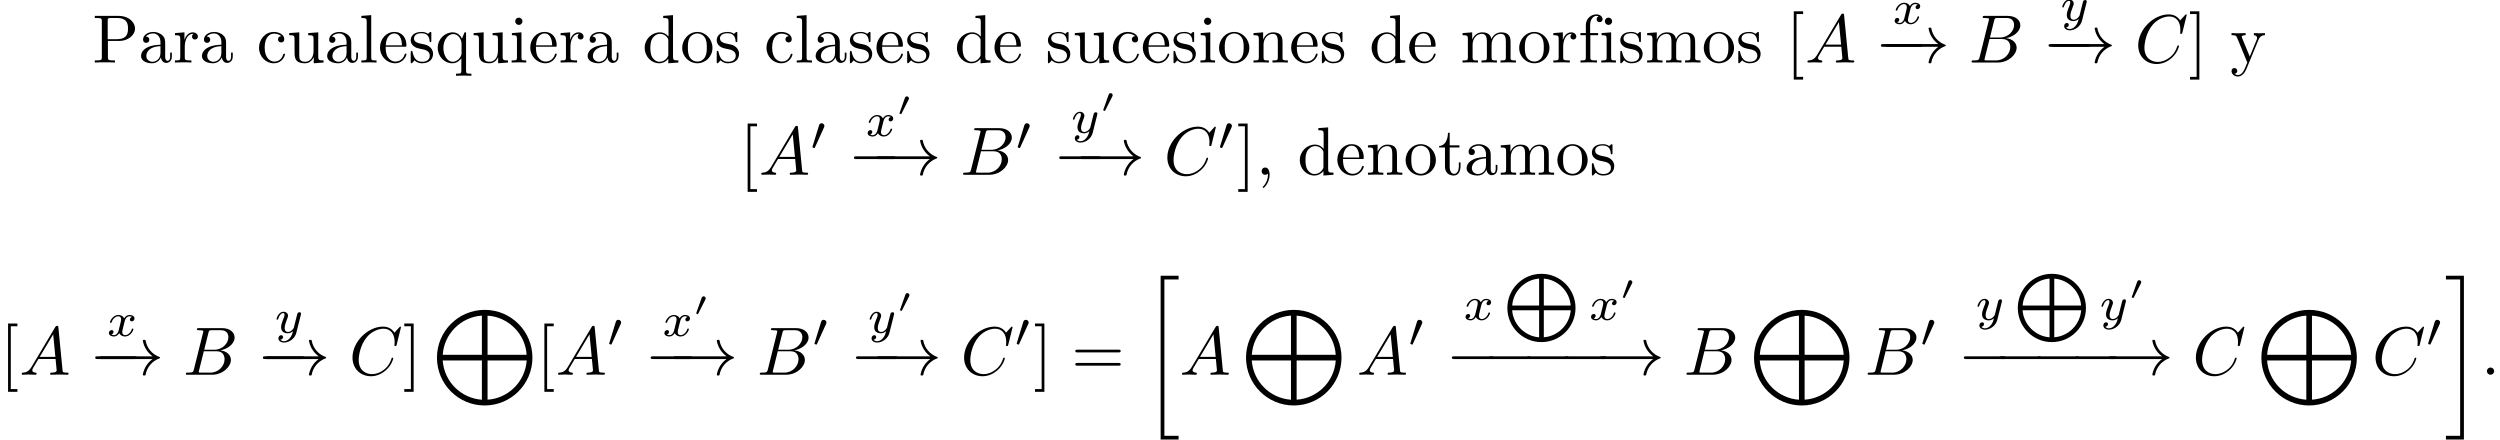 <?xml version='1.0' encoding='UTF-8'?>
<!-- This file was generated by dvisvgm 2.13.3 -->
<svg version='1.1' xmlns='http://www.w3.org/2000/svg' xmlns:xlink='http://www.w3.org/1999/xlink' width='364.696pt' height='64.131pt' viewBox='0 -59.15 364.696 64.131'>
<defs>
<path id='g0-20' d='M5.111 23.502V22.954H3.039V.149H5.111V-.399H2.491V23.502H5.111Z'/>
<path id='g0-21' d='M2.76 23.502V-.399H.139V.149H2.212V22.954H.139V23.502H2.76Z'/>
<path id='g0-76' d='M10.501 4.981C10.501 2.222 8.269 0 5.529 0S.558 2.222 .558 4.981S2.79 9.963 5.529 9.963S10.501 7.741 10.501 4.981ZM5.191 4.633H1.265C1.415 2.511 3.158 .847 5.191 .697V4.633ZM9.793 4.633H5.878V.707C7.89 .837 9.644 2.521 9.793 4.633ZM9.803 5.32C9.634 7.482 7.87 9.126 5.878 9.255V5.32H9.803ZM5.191 9.265C3.178 9.116 1.425 7.482 1.255 5.32H5.191V9.265Z'/>
<path id='g0-77' d='M14.486 6.974C14.486 3.118 11.367 0 7.522 0C3.686 0 .558 3.118 .558 6.974S3.676 13.948 7.522 13.948C11.357 13.948 14.486 10.829 14.486 6.974ZM7.113 6.555H1.405C1.574 3.616 3.935 1.066 7.113 .837V6.555ZM13.639 6.555H7.94V.847C10.959 1.026 13.46 3.497 13.639 6.555ZM13.649 7.382C13.42 10.59 10.849 12.932 7.94 13.101V7.382H13.649ZM7.113 13.111C4.055 12.892 1.614 10.481 1.395 7.382H7.113V13.111Z'/>
<path id='g1-48' d='M1.843-2.496C1.843-2.66 1.694-2.785 1.534-2.785C1.335-2.785 1.275-2.615 1.255-2.565L.488-.403C.463-.334 .463-.319 .463-.319C.463-.254 .628-.189 .672-.189C.722-.189 .727-.209 .757-.264L1.798-2.326C1.823-2.376 1.843-2.416 1.843-2.496Z'/>
<path id='g2-48' d='M2.085-3.515C2.085-3.731 1.897-3.898 1.674-3.898C1.395-3.898 1.325-3.668 1.297-3.578L.37-.558L.335-.439C.335-.356 .551-.286 .607-.286S.683-.321 .711-.391L2.029-3.299C2.057-3.368 2.085-3.417 2.085-3.515Z'/>
<path id='g3-0' d='M6.914-2.491C6.914-2.69 6.725-2.69 6.585-2.69H1.156C1.016-2.69 .827-2.69 .827-2.491S1.016-2.291 1.156-2.291H6.585C6.725-2.291 6.914-2.291 6.914-2.491Z'/>
<path id='g3-33' d='M9.395-2.491C9.395-2.54 9.355-2.58 9.315-2.59C8.249-2.969 7.462-3.885 7.273-5.001C7.263-5.051 7.213-5.091 7.163-5.091H6.984C6.924-5.091 6.874-5.041 6.874-4.961C7.034-4.045 7.552-3.228 8.299-2.69H.757C.618-2.69 .548-2.59 .548-2.491S.618-2.291 .757-2.291H8.299C7.552-1.753 7.034-.936 6.874-.02C6.874 .06 6.924 .11 6.984 .11H7.163C7.213 .11 7.263 .07 7.273 .02C7.462-1.096 8.249-2.012 9.315-2.391C9.355-2.401 9.395-2.441 9.395-2.491Z'/>
<path id='g5-58' d='M1.913-.528C1.913-.817 1.674-1.056 1.385-1.056S.857-.817 .857-.528S1.096 0 1.385 0S1.913-.239 1.913-.528Z'/>
<path id='g5-65' d='M7.183-.199C7.183-.309 7.083-.309 6.954-.309C6.336-.309 6.336-.379 6.306-.667L5.699-6.894C5.679-7.093 5.679-7.133 5.509-7.133C5.35-7.133 5.31-7.064 5.25-6.964L1.783-1.146C1.385-.478 .996-.339 .558-.309C.438-.299 .349-.299 .349-.11C.349-.05 .399 0 .478 0C.747 0 1.056-.03 1.335-.03C1.664-.03 2.012 0 2.331 0C2.391 0 2.521 0 2.521-.189C2.521-.299 2.431-.309 2.361-.309C2.132-.329 1.893-.408 1.893-.658C1.893-.777 1.953-.887 2.032-1.026C2.102-1.146 2.112-1.146 2.79-2.301H5.29C5.31-2.092 5.45-.737 5.45-.638C5.45-.339 4.932-.309 4.732-.309C4.593-.309 4.493-.309 4.493-.11C4.493 0 4.633 0 4.633 0C5.041 0 5.469-.03 5.878-.03C6.127-.03 6.755 0 7.004 0C7.064 0 7.183 0 7.183-.199ZM5.26-2.61H2.979L4.941-5.898L5.26-2.61Z'/>
<path id='g5-66' d='M6.994-2.152C6.994-2.869 6.416-3.447 5.45-3.557C6.486-3.746 7.532-4.483 7.532-5.43C7.532-6.167 6.874-6.804 5.679-6.804H2.331C2.142-6.804 2.042-6.804 2.042-6.605C2.042-6.496 2.132-6.496 2.321-6.496C2.321-6.496 2.531-6.496 2.7-6.476C2.879-6.456 2.969-6.446 2.969-6.316C2.969-6.276 2.959-6.247 2.929-6.127L1.594-.777C1.494-.389 1.474-.309 .687-.309C.518-.309 .418-.309 .418-.11C.418 0 .508 0 .687 0H4.244C5.818 0 6.994-1.176 6.994-2.152ZM6.625-5.469C6.625-4.593 5.768-3.646 4.553-3.646H3.098L3.716-6.117C3.806-6.466 3.826-6.496 4.254-6.496H5.539C6.416-6.496 6.625-5.908 6.625-5.469ZM6.067-2.262C6.067-1.275 5.181-.309 4.005-.309H2.65C2.511-.309 2.491-.309 2.431-.319C2.331-.329 2.301-.339 2.301-.418C2.301-.448 2.301-.468 2.351-.648L3.039-3.427H4.922C5.878-3.427 6.067-2.69 6.067-2.262Z'/>
<path id='g5-67' d='M6.446-2.391C6.446-2.491 6.326-2.491 6.326-2.491C6.267-2.491 6.217-2.471 6.197-2.391C6.107-2.102 5.878-1.395 5.191-.817C4.503-.259 3.875-.09 3.357-.09C2.461-.09 1.405-.608 1.405-2.162C1.405-2.73 1.614-4.344 2.61-5.509C3.218-6.217 4.154-6.715 5.041-6.715C6.057-6.715 6.645-5.948 6.645-4.792C6.645-4.394 6.615-4.384 6.615-4.284S6.725-4.184 6.765-4.184C6.894-4.184 6.894-4.204 6.944-4.384L7.572-6.924C7.572-6.954 7.552-7.024 7.462-7.024C7.432-7.024 7.422-7.014 7.313-6.904L6.615-6.137C6.526-6.276 6.067-7.024 4.961-7.024C2.74-7.024 .498-4.822 .498-2.511C.498-.867 1.674 .219 3.198 .219C4.065 .219 4.822-.179 5.35-.638C6.276-1.455 6.446-2.361 6.446-2.391Z'/>
<path id='g4-120' d='M3.905-.997C3.905-1.088 3.815-1.088 3.794-1.088C3.696-1.088 3.689-1.053 3.661-.969C3.515-.488 3.096-.126 2.706-.126C2.427-.126 2.28-.314 2.28-.579C2.28-.76 2.448-1.395 2.643-2.169C2.783-2.706 3.096-2.88 3.327-2.88C3.327-2.88 3.557-2.88 3.703-2.783C3.48-2.72 3.396-2.525 3.396-2.399C3.396-2.246 3.515-2.141 3.675-2.141S4.066-2.273 4.066-2.566C4.066-2.957 3.619-3.075 3.34-3.075C2.992-3.075 2.713-2.845 2.559-2.58C2.434-2.866 2.113-3.075 1.723-3.075C.941-3.075 .495-2.218 .495-2.008C.495-1.918 .593-1.918 .614-1.918C.704-1.918 .711-1.946 .746-2.036C.921-2.58 1.36-2.88 1.702-2.88C1.932-2.88 2.12-2.755 2.12-2.42C2.12-2.28 2.036-1.932 1.974-1.695L1.736-.739C1.667-.502 1.437-.126 1.081-.126C1.06-.126 .851-.126 .704-.223C.99-.314 1.011-.565 1.011-.607C1.011-.76 .893-.865 .732-.865C.537-.865 .335-.697 .335-.439C.335-.091 .725 .07 1.067 .07C1.388 .07 1.674-.133 1.848-.425C2.015-.056 2.399 .07 2.678 .07C3.48 .07 3.905-.802 3.905-.997Z'/>
<path id='g4-121' d='M3.877-2.629C3.905-2.727 3.905-2.741 3.905-2.783C3.905-2.922 3.794-3.006 3.675-3.006C3.599-3.006 3.466-2.971 3.389-2.838C3.368-2.797 3.313-2.573 3.278-2.434L3.131-1.855L2.852-.732C2.852-.732 2.538-.126 1.995-.126C1.52-.126 1.52-.579 1.52-.704C1.52-1.081 1.681-1.52 1.89-2.057C1.974-2.28 2.008-2.364 2.008-2.483C2.008-2.817 1.723-3.075 1.346-3.075C.642-3.075 .328-2.127 .328-2.008C.328-1.918 .425-1.918 .446-1.918C.544-1.918 .551-1.953 .572-2.029C.746-2.608 1.046-2.88 1.325-2.88C1.444-2.88 1.499-2.803 1.499-2.636C1.499-2.476 1.437-2.322 1.402-2.232C1.067-1.381 .997-1.123 .997-.816C.997-.697 .997-.37 1.269-.146C1.485 .035 1.778 .07 1.967 .07C2.246 .07 2.497-.035 2.727-.244C2.636 .139 2.559 .432 2.267 .781C2.078 .997 1.799 1.227 1.43 1.227C1.381 1.227 1.053 1.227 .907 .997C1.283 .955 1.283 .614 1.283 .614C1.283 .391 1.081 .349 1.011 .349C.837 .349 .607 .488 .607 .809C.607 1.165 .941 1.423 1.437 1.423C2.141 1.423 2.999 .879 3.215 .007L3.877-2.629Z'/>
<path id='g6-61' d='M7.183-3.457C7.183-3.656 6.994-3.656 6.854-3.656H.887C.747-3.656 .558-3.656 .558-3.457S.747-3.258 .897-3.258H6.844C6.994-3.258 7.183-3.258 7.183-3.457ZM7.183-1.524C7.183-1.724 6.994-1.724 6.844-1.724H.897C.747-1.724 .558-1.724 .558-1.524S.747-1.325 .887-1.325H6.854C6.994-1.325 7.183-1.325 7.183-1.524Z'/>
<path id='g6-91' d='M2.54 2.491V2.092H1.574V-7.073H2.54V-7.472H1.176V2.491H2.54Z'/>
<path id='g6-93' d='M1.584 2.491V-7.472H.219V-7.073H1.186V2.092H.219V2.491H1.584Z'/>
<path id='g7-44' d='M2.022-.01C2.022-.648 1.783-1.056 1.385-1.056C1.036-1.056 .857-.787 .857-.528S1.026 0 1.385 0C1.534 0 1.674-.06 1.783-.159C1.803 .628 1.524 1.235 1.086 1.704C1.026 1.763 1.016 1.773 1.016 1.813C1.016 1.883 1.066 1.923 1.116 1.923C1.235 1.923 2.022 1.136 2.022-.01Z'/>
<path id='g7-80' d='M6.217-4.951C6.217-5.928 5.23-6.804 3.866-6.804H.349V-6.496H.588C1.355-6.496 1.375-6.386 1.375-6.027V-.777C1.375-.418 1.355-.309 .588-.309H.349V0C.697-.03 1.435-.03 1.813-.03S2.939-.03 3.288 0V-.309H3.049C2.281-.309 2.262-.418 2.262-.777V-3.148H3.945C5.141-3.148 6.217-3.955 6.217-4.951ZM5.191-4.951C5.191-4.483 5.191-3.407 3.606-3.407H2.232V-6.097C2.232-6.426 2.252-6.496 2.72-6.496H3.606C5.191-6.496 5.191-5.44 5.191-4.951Z'/>
<path id='g7-97' d='M4.812-.887V-1.445H4.563V-.887C4.563-.309 4.314-.249 4.204-.249C3.875-.249 3.836-.697 3.836-.747V-2.74C3.836-3.158 3.836-3.547 3.477-3.915C3.088-4.304 2.59-4.463 2.112-4.463C1.295-4.463 .608-3.995 .608-3.337C.608-3.039 .807-2.869 1.066-2.869C1.345-2.869 1.524-3.068 1.524-3.328C1.524-3.447 1.474-3.776 1.016-3.786C1.285-4.134 1.773-4.244 2.092-4.244C2.58-4.244 3.148-3.856 3.148-2.969V-2.6C2.64-2.57 1.943-2.54 1.315-2.242C.568-1.903 .319-1.385 .319-.946C.319-.139 1.285 .11 1.913 .11C2.57 .11 3.029-.289 3.218-.757C3.258-.359 3.527 .06 3.995 .06C4.204 .06 4.812-.08 4.812-.887ZM3.148-1.395C3.148-.448 2.431-.11 1.983-.11C1.494-.11 1.086-.458 1.086-.956C1.086-1.504 1.504-2.331 3.148-2.391V-1.395Z'/>
<path id='g7-99' d='M4.134-1.186C4.134-1.285 4.035-1.285 4.005-1.285C3.915-1.285 3.895-1.245 3.875-1.186C3.587-.259 2.939-.139 2.57-.139C2.042-.139 1.166-.568 1.166-2.172C1.166-3.796 1.983-4.214 2.511-4.214C2.6-4.214 3.228-4.204 3.577-3.846C3.168-3.816 3.108-3.517 3.108-3.387C3.108-3.128 3.288-2.929 3.567-2.929C3.826-2.929 4.025-3.098 4.025-3.397C4.025-4.075 3.268-4.463 2.501-4.463C1.255-4.463 .339-3.387 .339-2.152C.339-.877 1.325 .11 2.481 .11C3.816 .11 4.134-1.086 4.134-1.186Z'/>
<path id='g7-100' d='M5.25 0V-.309C4.553-.309 4.473-.379 4.473-.867V-6.914L3.039-6.804V-6.496C3.736-6.496 3.816-6.426 3.816-5.938V-3.786C3.527-4.144 3.098-4.403 2.56-4.403C1.385-4.403 .339-3.427 .339-2.142C.339-.877 1.315 .11 2.451 .11C3.088 .11 3.537-.229 3.786-.548V.11L5.25 0ZM3.786-1.176C3.786-.996 3.786-.976 3.676-.807C3.377-.329 2.929-.11 2.501-.11C2.052-.11 1.694-.369 1.455-.747C1.196-1.156 1.166-1.724 1.166-2.132C1.166-2.501 1.186-3.098 1.474-3.547C1.684-3.856 2.062-4.184 2.6-4.184C2.949-4.184 3.367-4.035 3.676-3.587C3.786-3.417 3.786-3.397 3.786-3.218V-1.176Z'/>
<path id='g7-101' d='M4.134-1.186C4.134-1.285 4.055-1.305 4.005-1.305C3.915-1.305 3.895-1.245 3.875-1.166C3.527-.139 2.63-.139 2.531-.139C2.032-.139 1.634-.438 1.405-.807C1.106-1.285 1.106-1.943 1.106-2.301H3.885C4.105-2.301 4.134-2.301 4.134-2.511C4.134-3.497 3.597-4.463 2.351-4.463C1.196-4.463 .279-3.437 .279-2.192C.279-.857 1.325 .11 2.471 .11C3.686 .11 4.134-.996 4.134-1.186ZM3.477-2.511H1.116C1.176-3.995 2.012-4.244 2.351-4.244C3.377-4.244 3.477-2.899 3.477-2.511Z'/>
<path id='g7-102' d='M3.557-6.326C3.557-6.695 3.188-7.024 2.66-7.024C1.963-7.024 1.116-6.496 1.116-5.44V-4.294H.329V-3.985H1.116V-.757C1.116-.309 1.006-.309 .339-.309V0L1.474-.03C1.873-.03 2.341-.03 2.74 0V-.309H2.531C1.793-.309 1.773-.418 1.773-.777V-3.985H2.909V-4.294H1.743V-5.45C1.743-6.326 2.222-6.804 2.66-6.804C2.69-6.804 2.839-6.804 2.989-6.735C2.869-6.695 2.69-6.565 2.69-6.316C2.69-6.087 2.849-5.888 3.118-5.888C3.407-5.888 3.557-6.087 3.557-6.326Z'/>
<path id='g7-105' d='M2.461 0V-.309C1.803-.309 1.763-.359 1.763-.747V-4.403L.369-4.294V-3.985C1.016-3.985 1.106-3.925 1.106-3.437V-.757C1.106-.309 .996-.309 .329-.309V0L1.425-.03C1.773-.03 2.122-.01 2.461 0ZM1.913-6.017C1.913-6.286 1.684-6.545 1.385-6.545C1.046-6.545 .847-6.267 .847-6.017C.847-5.748 1.076-5.489 1.375-5.489C1.714-5.489 1.913-5.768 1.913-6.017Z'/>
<path id='g7-108' d='M2.54 0V-.309C1.873-.309 1.763-.309 1.763-.757V-6.914L.329-6.804V-6.496C1.026-6.496 1.106-6.426 1.106-5.938V-.757C1.106-.309 .996-.309 .329-.309V0L1.435-.03L2.54 0Z'/>
<path id='g7-109' d='M8.1 0V-.309C7.582-.309 7.333-.309 7.323-.608V-2.511C7.323-3.367 7.323-3.676 7.014-4.035C6.874-4.204 6.545-4.403 5.968-4.403C5.131-4.403 4.692-3.806 4.523-3.427C4.384-4.294 3.646-4.403 3.198-4.403C2.471-4.403 2.002-3.975 1.724-3.357V-4.403L.319-4.294V-3.985C1.016-3.985 1.096-3.915 1.096-3.427V-.757C1.096-.309 .986-.309 .319-.309V0L1.445-.03L2.56 0V-.309C1.893-.309 1.783-.309 1.783-.757V-2.59C1.783-3.626 2.491-4.184 3.128-4.184C3.756-4.184 3.866-3.646 3.866-3.078V-.757C3.866-.309 3.756-.309 3.088-.309V0L4.214-.03L5.33 0V-.309C4.663-.309 4.553-.309 4.553-.757V-2.59C4.553-3.626 5.26-4.184 5.898-4.184C6.526-4.184 6.635-3.646 6.635-3.078V-.757C6.635-.309 6.526-.309 5.858-.309V0L6.984-.03L8.1 0Z'/>
<path id='g7-110' d='M5.33 0V-.309C4.812-.309 4.563-.309 4.553-.608V-2.511C4.553-3.367 4.553-3.676 4.244-4.035C4.105-4.204 3.776-4.403 3.198-4.403C2.471-4.403 2.002-3.975 1.724-3.357V-4.403L.319-4.294V-3.985C1.016-3.985 1.096-3.915 1.096-3.427V-.757C1.096-.309 .986-.309 .319-.309V0L1.445-.03L2.56 0V-.309C1.893-.309 1.783-.309 1.783-.757V-2.59C1.783-3.626 2.491-4.184 3.128-4.184C3.756-4.184 3.866-3.646 3.866-3.078V-.757C3.866-.309 3.756-.309 3.088-.309V0L4.214-.03L5.33 0Z'/>
<path id='g7-111' d='M4.692-2.132C4.692-3.407 3.696-4.463 2.491-4.463C1.245-4.463 .279-3.377 .279-2.132C.279-.847 1.315 .11 2.481 .11C3.686 .11 4.692-.867 4.692-2.132ZM3.866-2.212C3.866-1.853 3.866-1.315 3.646-.877C3.427-.428 2.989-.139 2.491-.139C2.062-.139 1.624-.349 1.355-.807C1.106-1.245 1.106-1.853 1.106-2.212C1.106-2.6 1.106-3.138 1.345-3.577C1.614-4.035 2.082-4.244 2.481-4.244C2.919-4.244 3.347-4.025 3.606-3.597S3.866-2.59 3.866-2.212Z'/>
<path id='g7-113' d='M5.25 1.933V1.624C4.583 1.624 4.473 1.624 4.473 1.176V-4.403H4.254L3.875-3.497C3.746-3.776 3.337-4.403 2.54-4.403C1.385-4.403 .339-3.437 .339-2.142C.339-.897 1.305 .11 2.461 .11C3.158 .11 3.567-.319 3.786-.608V1.176C3.786 1.624 3.676 1.624 3.009 1.624V1.933L4.125 1.903L5.25 1.933ZM3.816-1.355C3.816-1.036 3.636-.757 3.417-.518C3.288-.379 2.969-.11 2.501-.11C1.773-.11 1.166-.996 1.166-2.142C1.166-3.328 1.863-4.154 2.6-4.154C3.397-4.154 3.816-3.288 3.816-2.76V-1.355Z'/>
<path id='g7-114' d='M3.626-3.796C3.626-4.115 3.318-4.403 2.889-4.403C2.162-4.403 1.803-3.736 1.664-3.308V-4.403L.279-4.294V-3.985C.976-3.985 1.056-3.915 1.056-3.427V-.757C1.056-.309 .946-.309 .279-.309V0L1.415-.03C1.813-.03 2.281-.03 2.68 0V-.309H2.471C1.733-.309 1.714-.418 1.714-.777V-2.311C1.714-3.298 2.132-4.184 2.889-4.184C2.959-4.184 2.979-4.184 2.999-4.174C2.969-4.164 2.77-4.045 2.77-3.786C2.77-3.507 2.979-3.357 3.198-3.357C3.377-3.357 3.626-3.477 3.626-3.796Z'/>
<path id='g7-115' d='M3.587-1.275C3.587-1.803 3.288-2.102 3.168-2.222C2.839-2.54 2.451-2.62 2.032-2.7C1.474-2.809 .807-2.939 .807-3.517C.807-3.866 1.066-4.274 1.923-4.274C3.019-4.274 3.068-3.377 3.088-3.068C3.098-2.979 3.208-2.979 3.208-2.979C3.337-2.979 3.337-3.029 3.337-3.218V-4.224C3.337-4.394 3.337-4.463 3.228-4.463C3.178-4.463 3.158-4.463 3.029-4.344C2.999-4.304 2.899-4.214 2.859-4.184C2.481-4.463 2.072-4.463 1.923-4.463C.707-4.463 .329-3.796 .329-3.238C.329-2.889 .488-2.61 .757-2.391C1.076-2.132 1.355-2.072 2.072-1.933C2.291-1.893 3.108-1.733 3.108-1.016C3.108-.508 2.76-.11 1.983-.11C1.146-.11 .787-.677 .598-1.524C.568-1.654 .558-1.694 .458-1.694C.329-1.694 .329-1.624 .329-1.445V-.13C.329 .04 .329 .11 .438 .11C.488 .11 .498 .1 .687-.09C.707-.11 .707-.13 .887-.319C1.325 .1 1.773 .11 1.983 .11C3.128 .11 3.587-.558 3.587-1.275Z'/>
<path id='g7-116' d='M3.308-1.235V-1.803H3.059V-1.255C3.059-.518 2.76-.139 2.391-.139C1.724-.139 1.724-1.046 1.724-1.215V-3.985H3.148V-4.294H1.724V-6.127H1.474C1.465-5.31 1.166-4.244 .189-4.204V-3.985H1.036V-1.235C1.036-.01 1.963 .11 2.321 .11C3.029 .11 3.308-.598 3.308-1.235Z'/>
<path id='g7-117' d='M5.33 0V-.309C4.633-.309 4.553-.379 4.553-.867V-4.403L3.088-4.294V-3.985C3.786-3.985 3.866-3.915 3.866-3.427V-1.654C3.866-.787 3.387-.11 2.66-.11C1.823-.11 1.783-.578 1.783-1.096V-4.403L.319-4.294V-3.985C1.096-3.985 1.096-3.955 1.096-3.068V-1.574C1.096-.797 1.096 .11 2.61 .11C3.168 .11 3.606-.169 3.895-.787V.11L5.33 0Z'/>
<path id='g7-121' d='M5.061-3.985V-4.294C4.832-4.274 4.543-4.264 4.314-4.264L3.447-4.294V-3.985C3.756-3.975 3.915-3.806 3.915-3.557C3.915-3.457 3.905-3.437 3.856-3.318L2.849-.867L1.743-3.547C1.704-3.646 1.684-3.686 1.684-3.726C1.684-3.985 2.052-3.985 2.242-3.985V-4.294L1.156-4.264C.887-4.264 .488-4.274 .189-4.294V-3.985C.667-3.985 .857-3.985 .996-3.636L2.491 0L2.242 .588C2.022 1.136 1.743 1.823 1.106 1.823C1.056 1.823 .827 1.823 .638 1.644C.946 1.604 1.026 1.385 1.026 1.225C1.026 .966 .837 .807 .608 .807C.408 .807 .189 .936 .189 1.235C.189 1.684 .608 2.042 1.106 2.042C1.733 2.042 2.142 1.474 2.381 .907L4.134-3.347C4.394-3.975 4.902-3.985 5.061-3.985Z'/>
</defs>
<g id='page1'>
<use x='13.48' y='-50.029' xlink:href='#g7-80'/>
<use x='20.26' y='-50.029' xlink:href='#g7-97'/>
<use x='25.241' y='-50.029' xlink:href='#g7-114'/>
<use x='29.143' y='-50.029' xlink:href='#g7-97'/>
<use x='37.445' y='-50.029' xlink:href='#g7-99'/>
<use x='41.873' y='-50.029' xlink:href='#g7-117'/>
<use x='47.408' y='-50.029' xlink:href='#g7-97'/>
<use x='52.389' y='-50.029' xlink:href='#g7-108'/>
<use x='55.157' y='-50.029' xlink:href='#g7-101'/>
<use x='59.585' y='-50.029' xlink:href='#g7-115'/>
<use x='63.514' y='-50.029' xlink:href='#g7-113'/>
<use x='68.773' y='-50.029' xlink:href='#g7-117'/>
<use x='74.307' y='-50.029' xlink:href='#g7-105'/>
<use x='77.075' y='-50.029' xlink:href='#g7-101'/>
<use x='81.503' y='-50.029' xlink:href='#g7-114'/>
<use x='85.405' y='-50.029' xlink:href='#g7-97'/>
<use x='93.707' y='-50.029' xlink:href='#g7-100'/>
<use x='99.242' y='-50.029' xlink:href='#g7-111'/>
<use x='104.223' y='-50.029' xlink:href='#g7-115'/>
<use x='111.474' y='-50.029' xlink:href='#g7-99'/>
<use x='115.901' y='-50.029' xlink:href='#g7-108'/>
<use x='118.669' y='-50.029' xlink:href='#g7-97'/>
<use x='123.65' y='-50.029' xlink:href='#g7-115'/>
<use x='127.58' y='-50.029' xlink:href='#g7-101'/>
<use x='132.008' y='-50.029' xlink:href='#g7-115'/>
<use x='139.258' y='-50.029' xlink:href='#g7-100'/>
<use x='144.793' y='-50.029' xlink:href='#g7-101'/>
<use x='152.542' y='-50.029' xlink:href='#g7-115'/>
<use x='156.472' y='-50.029' xlink:href='#g7-117'/>
<use x='162.006' y='-50.029' xlink:href='#g7-99'/>
<use x='166.434' y='-50.029' xlink:href='#g7-101'/>
<use x='170.862' y='-50.029' xlink:href='#g7-115'/>
<use x='174.792' y='-50.029' xlink:href='#g7-105'/>
<use x='177.559' y='-50.029' xlink:href='#g7-111'/>
<use x='182.541' y='-50.029' xlink:href='#g7-110'/>
<use x='188.075' y='-50.029' xlink:href='#g7-101'/>
<use x='192.503' y='-50.029' xlink:href='#g7-115'/>
<use x='199.754' y='-50.029' xlink:href='#g7-100'/>
<use x='205.289' y='-50.029' xlink:href='#g7-101'/>
<use x='213.037' y='-50.029' xlink:href='#g7-109'/>
<use x='221.339' y='-50.029' xlink:href='#g7-111'/>
<use x='226.321' y='-50.029' xlink:href='#g7-114'/>
<use x='230.223' y='-50.029' xlink:href='#g7-102'/>
<use x='233.267' y='-50.029' xlink:href='#g7-105'/>
<use x='236.034' y='-50.029' xlink:href='#g7-115'/>
<use x='239.964' y='-50.029' xlink:href='#g7-109'/>
<use x='248.266' y='-50.029' xlink:href='#g7-111'/>
<use x='253.247' y='-50.029' xlink:href='#g7-115'/>
<use x='260.498' y='-50.029' xlink:href='#g6-91'/>
<use x='263.315' y='-50.029' xlink:href='#g5-65'/>
<use x='276.049' y='-55.677' xlink:href='#g4-120'/>
<use x='273.554' y='-50.029' xlink:href='#g3-0'/>
<use x='274.459' y='-50.029' xlink:href='#g3-33'/>
<use x='287.189' y='-50.029' xlink:href='#g5-66'/>
<use x='300.507' y='-56.147' xlink:href='#g4-121'/>
<use x='298.013' y='-50.029' xlink:href='#g3-0'/>
<use x='298.691' y='-50.029' xlink:href='#g3-33'/>
<use x='311.421' y='-50.029' xlink:href='#g5-67'/>
<use x='319.254' y='-50.029' xlink:href='#g6-93'/>
<use x='325.342' y='-50.029' xlink:href='#g7-121'/>
<use x='107.889' y='-33.654' xlink:href='#g6-91'/>
<use x='110.706' y='-33.654' xlink:href='#g5-65'/>
<use x='118.178' y='-37.269' xlink:href='#g2-48'/>
<use x='126.235' y='-39.301' xlink:href='#g4-120'/>
<use x='130.753' y='-42.308' xlink:href='#g1-48'/>
<use x='123.74' y='-33.654' xlink:href='#g3-0'/>
<use x='127.34' y='-33.654' xlink:href='#g3-33'/>
<use x='140.07' y='-33.654' xlink:href='#g5-66'/>
<use x='148.126' y='-37.269' xlink:href='#g2-48'/>
<use x='156.183' y='-39.772' xlink:href='#g4-121'/>
<use x='160.474' y='-42.778' xlink:href='#g1-48'/>
<use x='153.689' y='-33.654' xlink:href='#g3-0'/>
<use x='157.061' y='-33.654' xlink:href='#g3-33'/>
<use x='169.791' y='-33.654' xlink:href='#g5-67'/>
<use x='177.624' y='-37.269' xlink:href='#g2-48'/>
<use x='180.419' y='-33.654' xlink:href='#g6-93'/>
<use x='183.187' y='-33.654' xlink:href='#g7-44'/>
<use x='189.275' y='-33.654' xlink:href='#g7-100'/>
<use x='194.81' y='-33.654' xlink:href='#g7-101'/>
<use x='199.238' y='-33.654' xlink:href='#g7-110'/>
<use x='204.772' y='-33.654' xlink:href='#g7-111'/>
<use x='209.754' y='-33.654' xlink:href='#g7-116'/>
<use x='213.628' y='-33.654' xlink:href='#g7-97'/>
<use x='218.61' y='-33.654' xlink:href='#g7-109'/>
<use x='226.911' y='-33.654' xlink:href='#g7-111'/>
<use x='231.893' y='-33.654' xlink:href='#g7-115'/>
<use x='0' y='-4.483' xlink:href='#g6-91'/>
<use x='2.817' y='-4.483' xlink:href='#g5-65'/>
<use x='15.551' y='-10.131' xlink:href='#g4-120'/>
<use x='13.057' y='-4.483' xlink:href='#g3-0'/>
<use x='13.961' y='-4.483' xlink:href='#g3-33'/>
<use x='26.691' y='-4.483' xlink:href='#g5-66'/>
<use x='40.01' y='-10.601' xlink:href='#g4-121'/>
<use x='37.515' y='-4.483' xlink:href='#g3-0'/>
<use x='38.193' y='-4.483' xlink:href='#g3-33'/>
<use x='50.923' y='-4.483' xlink:href='#g5-67'/>
<use x='58.756' y='-4.483' xlink:href='#g6-93'/>
<use x='63.184' y='-13.948' xlink:href='#g0-77'/>
<use x='78.238' y='-4.483' xlink:href='#g6-91'/>
<use x='81.056' y='-4.483' xlink:href='#g5-65'/>
<use x='88.528' y='-8.597' xlink:href='#g2-48'/>
<use x='96.585' y='-10.131' xlink:href='#g4-120'/>
<use x='101.102' y='-13.137' xlink:href='#g1-48'/>
<use x='94.09' y='-4.483' xlink:href='#g3-0'/>
<use x='97.69' y='-4.483' xlink:href='#g3-33'/>
<use x='110.42' y='-4.483' xlink:href='#g5-66'/>
<use x='118.476' y='-8.597' xlink:href='#g2-48'/>
<use x='126.533' y='-10.601' xlink:href='#g4-121'/>
<use x='130.824' y='-13.608' xlink:href='#g1-48'/>
<use x='124.039' y='-4.483' xlink:href='#g3-0'/>
<use x='127.411' y='-4.483' xlink:href='#g3-33'/>
<use x='140.141' y='-4.483' xlink:href='#g5-67'/>
<use x='147.974' y='-8.597' xlink:href='#g2-48'/>
<use x='150.769' y='-4.483' xlink:href='#g6-93'/>
<use x='156.304' y='-4.483' xlink:href='#g6-61'/>
<use x='166.82' y='-18.531' xlink:href='#g0-20'/>
<use x='172.078' y='-4.483' xlink:href='#g5-65'/>
<use x='181.211' y='-13.948' xlink:href='#g0-77'/>
<use x='197.926' y='-4.483' xlink:href='#g5-65'/>
<use x='205.398' y='-8.597' xlink:href='#g2-48'/>
<use x='213.455' y='-12.483' xlink:href='#g4-120'/>
<use x='219.333' y='-19.208' xlink:href='#g0-76'/>
<use x='231.763' y='-12.483' xlink:href='#g4-120'/>
<use x='236.281' y='-15.49' xlink:href='#g1-48'/>
<use x='210.96' y='-4.483' xlink:href='#g3-0'/>
<use x='216.379' y='-4.483' xlink:href='#g3-0'/>
<use x='221.914' y='-4.483' xlink:href='#g3-0'/>
<use x='227.449' y='-4.483' xlink:href='#g3-0'/>
<use x='232.868' y='-4.483' xlink:href='#g3-33'/>
<use x='245.598' y='-4.483' xlink:href='#g5-66'/>
<use x='255.315' y='-13.948' xlink:href='#g0-77'/>
<use x='272.03' y='-4.483' xlink:href='#g5-66'/>
<use x='280.087' y='-8.597' xlink:href='#g2-48'/>
<use x='288.144' y='-12.483' xlink:href='#g4-121'/>
<use x='293.795' y='-19.208' xlink:href='#g0-76'/>
<use x='306.226' y='-12.483' xlink:href='#g4-121'/>
<use x='310.516' y='-15.49' xlink:href='#g1-48'/>
<use x='285.649' y='-4.483' xlink:href='#g3-0'/>
<use x='290.842' y='-4.483' xlink:href='#g3-0'/>
<use x='296.377' y='-4.483' xlink:href='#g3-0'/>
<use x='301.911' y='-4.483' xlink:href='#g3-0'/>
<use x='307.103' y='-4.483' xlink:href='#g3-33'/>
<use x='319.833' y='-4.483' xlink:href='#g5-67'/>
<use x='329.327' y='-13.948' xlink:href='#g0-77'/>
<use x='346.042' y='-4.483' xlink:href='#g5-67'/>
<use x='353.875' y='-8.597' xlink:href='#g2-48'/>
<use x='356.67' y='-18.531' xlink:href='#g0-21'/>
<use x='361.928' y='-4.483' xlink:href='#g5-58'/>
</g>
</svg>